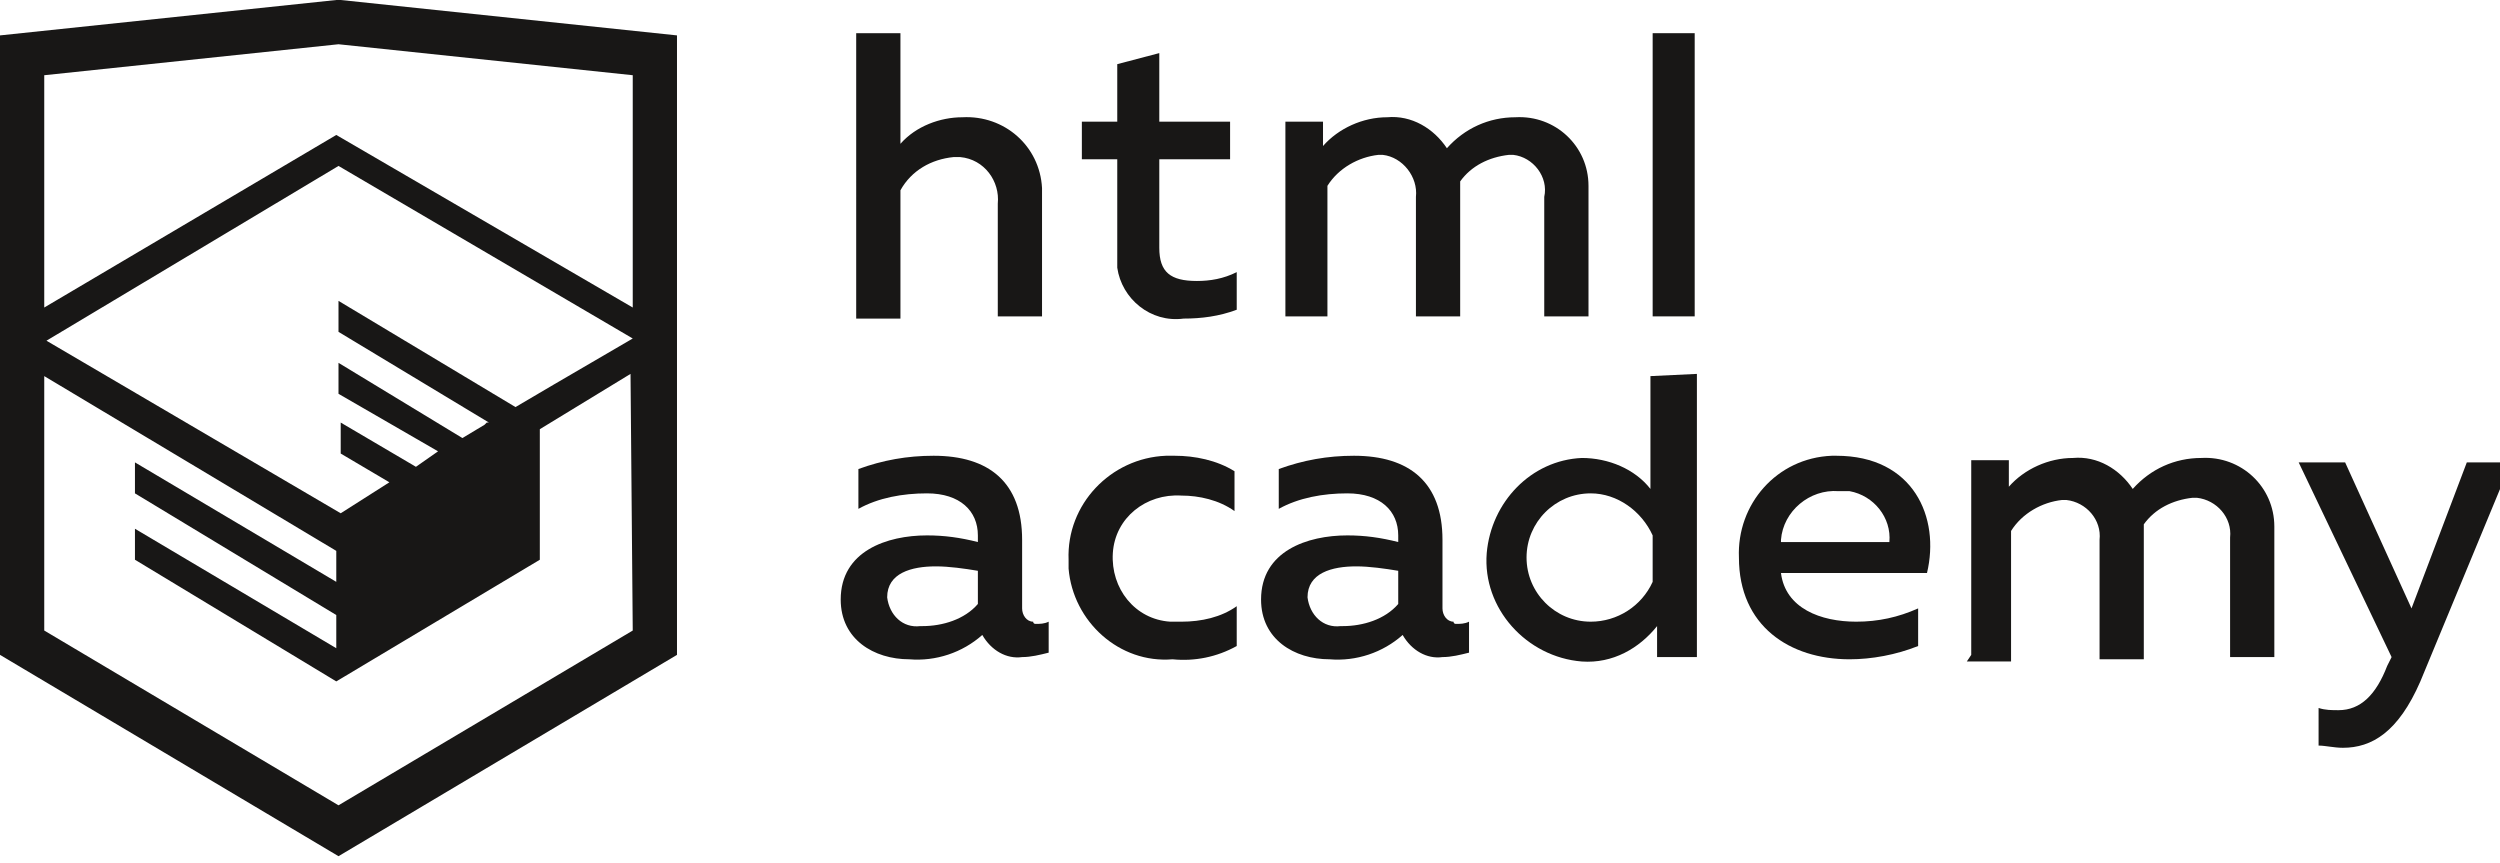 <?xml version="1.0" encoding="utf-8"?>
<!-- Generator: Adobe Illustrator 22.1.0, SVG Export Plug-In . SVG Version: 6.00 Build 0)  -->
<svg version="1.1" id="Layer_1" xmlns="http://www.w3.org/2000/svg" xmlns:xlink="http://www.w3.org/1999/xlink" x="0px" y="0px"
	 viewBox="0 0 113 39" style="enable-background:new 0 0 113 39;" xml:space="preserve">
<style type="text/css">
	.st0{fill:#181716;}
</style>
<title>logo_name</title>
<path class="st0" d="M46.8,28.2c0.2,0,0.4,0,0.6-0.1v1.4c-0.4,0.1-0.8,0.2-1.2,0.2c-0.7,0.1-1.4-0.3-1.8-1c-0.9,0.8-2.1,1.2-3.3,1.1
	c-1.6,0-3.1-0.9-3.1-2.7c0-2.2,2.1-2.9,3.9-2.9c0.8,0,1.5,0.1,2.3,0.3v-0.3c0-1.1-0.8-1.9-2.3-1.9c-1.1,0-2.2,0.2-3.1,0.7v-1.8
	c1.1-0.4,2.2-0.6,3.4-0.6c2.5,0,4,1.2,4,3.8v3.1c0,0.3,0.2,0.6,0.5,0.6C46.7,28.2,46.8,28.2,46.8,28.2z M40.1,27
	c0.1,0.8,0.7,1.4,1.5,1.3c0,0,0.1,0,0.1,0c0.9,0,1.9-0.3,2.5-1v-1.5c-0.6-0.1-1.3-0.2-1.9-0.2C41.2,25.6,40.1,25.9,40.1,27L40.1,27z
	"/>
<path class="st0" d="M53.1,20.6c0.9,0,1.9,0.2,2.7,0.7v1.8c-0.7-0.5-1.6-0.7-2.4-0.7c-1.6-0.1-3,1-3.1,2.6s1,3,2.6,3.1
	c0.2,0,0.3,0,0.5,0c0.9,0,1.8-0.2,2.5-0.7v1.8C55,29.7,54,29.9,53,29.8c-2.4,0.2-4.5-1.7-4.7-4.1c0-0.1,0-0.3,0-0.4
	c-0.1-2.5,1.9-4.6,4.4-4.7C52.8,20.6,52.9,20.6,53.1,20.6z"/>
<path class="st0" d="M65.8,28.2c0.2,0,0.4,0,0.6-0.1v1.4c-0.4,0.1-0.8,0.2-1.2,0.2c-0.7,0.1-1.4-0.3-1.8-1c-0.9,0.8-2.1,1.2-3.3,1.1
	c-1.6,0-3.1-0.9-3.1-2.7c0-2.2,2.1-2.9,3.9-2.9c0.8,0,1.5,0.1,2.3,0.3v-0.3c0-1.1-0.8-1.9-2.3-1.9c-1.1,0-2.2,0.2-3.1,0.7v-1.8
	c1.1-0.4,2.2-0.6,3.4-0.6c2.5,0,4,1.2,4,3.8v3.1c0,0.3,0.2,0.6,0.5,0.6C65.7,28.2,65.8,28.2,65.8,28.2z M59.1,27
	c0.1,0.8,0.7,1.4,1.5,1.3c0,0,0.1,0,0.1,0c0.9,0,1.9-0.3,2.5-1v-1.5c-0.6-0.1-1.3-0.2-1.9-0.2C60.2,25.6,59.1,25.9,59.1,27L59.1,27z
	"/>
<path class="st0" d="M76.7,16.9v12.8h-1.8v-1.4c-0.8,1-2,1.7-3.4,1.6c-2.5-0.2-4.5-2.4-4.3-4.9c0.2-2.3,2-4.2,4.3-4.3
	c1.2,0,2.4,0.5,3.1,1.4v-5.1L76.7,16.9L76.7,16.9z M71.9,22.3c-1.6,0-2.9,1.3-2.9,2.9c0,1.6,1.3,2.9,2.9,2.9c1.2,0,2.3-0.7,2.8-1.8
	v-2.1C74.2,23.1,73.1,22.3,71.9,22.3z"/>
<path class="st0" d="M83,20.6c3.5,0,4.7,2.8,4.1,5.3h-6.6c0.2,1.6,1.8,2.2,3.4,2.2c1,0,1.9-0.2,2.8-0.6v1.7c-1,0.4-2.1,0.6-3.1,0.6
	c-2.7,0-5-1.5-5-4.6c-0.1-2.4,1.7-4.5,4.2-4.6C82.8,20.6,82.9,20.6,83,20.6z M83.1,22.2c-1.3-0.1-2.5,0.9-2.6,2.2c0,0,0,0,0,0.1h4.9
	c0.1-1.1-0.7-2.1-1.8-2.3C83.4,22.2,83.2,22.2,83.1,22.2L83.1,22.2z"/>
<path class="st0" d="M89.1,29.6v-8.8h1.7V22c0.7-0.8,1.8-1.3,2.9-1.3c1.1-0.1,2.1,0.5,2.7,1.4c0.8-0.9,1.9-1.4,3.1-1.4
	c1.8-0.1,3.3,1.3,3.3,3.1c0,0.1,0,0.3,0,0.4v5.5h-2v-5.4c0.1-0.9-0.6-1.7-1.5-1.8c-0.1,0-0.2,0-0.2,0c-0.9,0.1-1.7,0.5-2.2,1.2
	c0,0.2,0,0.4,0,0.6v5.5h-2v-5.4c0.1-0.9-0.6-1.7-1.5-1.8c-0.1,0-0.2,0-0.2,0c-0.9,0.1-1.8,0.6-2.3,1.4v5.9h-2L89.1,29.6z"/>
<path class="st0" d="M111.5,20.9h2l-4.1,9.9c-1,2.3-2.2,3-3.5,3c-0.4,0-0.8-0.1-1.1-0.1V32c0.3,0.1,0.6,0.1,0.9,0.1
	c1,0,1.7-0.7,2.2-2l0.2-0.4l-4.2-8.8h2.1l3,6.6L111.5,20.9z"/>
<path class="st0" d="M40.7,1.5v5c0.7-0.8,1.8-1.2,2.8-1.2c1.9-0.1,3.5,1.3,3.6,3.2c0,0.1,0,0.2,0,0.4v5.4h-2V9.2
	c0.1-1-0.6-2-1.7-2.1c-0.1,0-0.2,0-0.3,0c-1,0.1-1.9,0.6-2.4,1.5v5.8h-2V1.5H40.7L40.7,1.5z"/>
<path class="st0" d="M52.4,2.4v3.1h3.2v1.7h-3.2v4c0,1.1,0.5,1.5,1.7,1.5c0.6,0,1.2-0.1,1.8-0.4v1.7c-0.8,0.3-1.6,0.4-2.4,0.4
	c-1.5,0.2-2.8-0.9-3-2.3c0-0.2,0-0.4,0-0.5V7.2h-1.6V5.5h1.6V2.9L52.4,2.4z"/>
<path class="st0" d="M58.1,14.3V5.5h1.7v1.1c0.7-0.8,1.8-1.3,2.9-1.3c1.1-0.1,2.1,0.5,2.7,1.4c0.8-0.9,1.9-1.4,3.1-1.4
	c1.8-0.1,3.3,1.3,3.3,3.1c0,0.1,0,0.3,0,0.4v5.5h-2V8.9C70,8,69.3,7.1,68.4,7c-0.1,0-0.2,0-0.2,0c-0.9,0.1-1.7,0.5-2.2,1.2
	c0,0.2,0,0.4,0,0.6v5.5h-2V8.9C64.1,8,63.4,7.1,62.5,7c-0.1,0-0.2,0-0.2,0c-0.9,0.1-1.8,0.6-2.3,1.4v5.9h-2L58.1,14.3z"/>
<rect x="74.7" y="1.5" class="st0" width="1.9" height="12.8"/>
<path class="st0" d="M15.4,0h-0.2L0,1.6v28l15.3,9.1l15.3-9.1v-28L15.4,0z M28.6,28.5l-13.3,7.9L2,28.5V17l13.2,7.9v1.4l-9.1-5.4
	v1.4l9.1,5.5v1.5l-9.1-5.4v1.4l9.1,5.5l0,0l9.2-5.5v-1.4l0,0v-4.5l4.1-2.5L28.6,28.5L28.6,28.5z M28.6,15.3l-3.6,2.1l0,0l-1.7,1
	l-8-4.8v1.4l6.8,4.1H22l-0.1,0.1l-1,0.6l-5.6-3.4v1.4l4.5,2.6l-1,0.7l0,0l-3.4-2v1.4l2.2,1.3l-2.2,1.4L2.1,15.4l13.2-7.9l0,0
	L28.6,15.3z M28.6,13.9L15.2,6.1l0,0L2,13.9V3.4L15.3,2l13.3,1.4L28.6,13.9L28.6,13.9z"/>
</svg>

